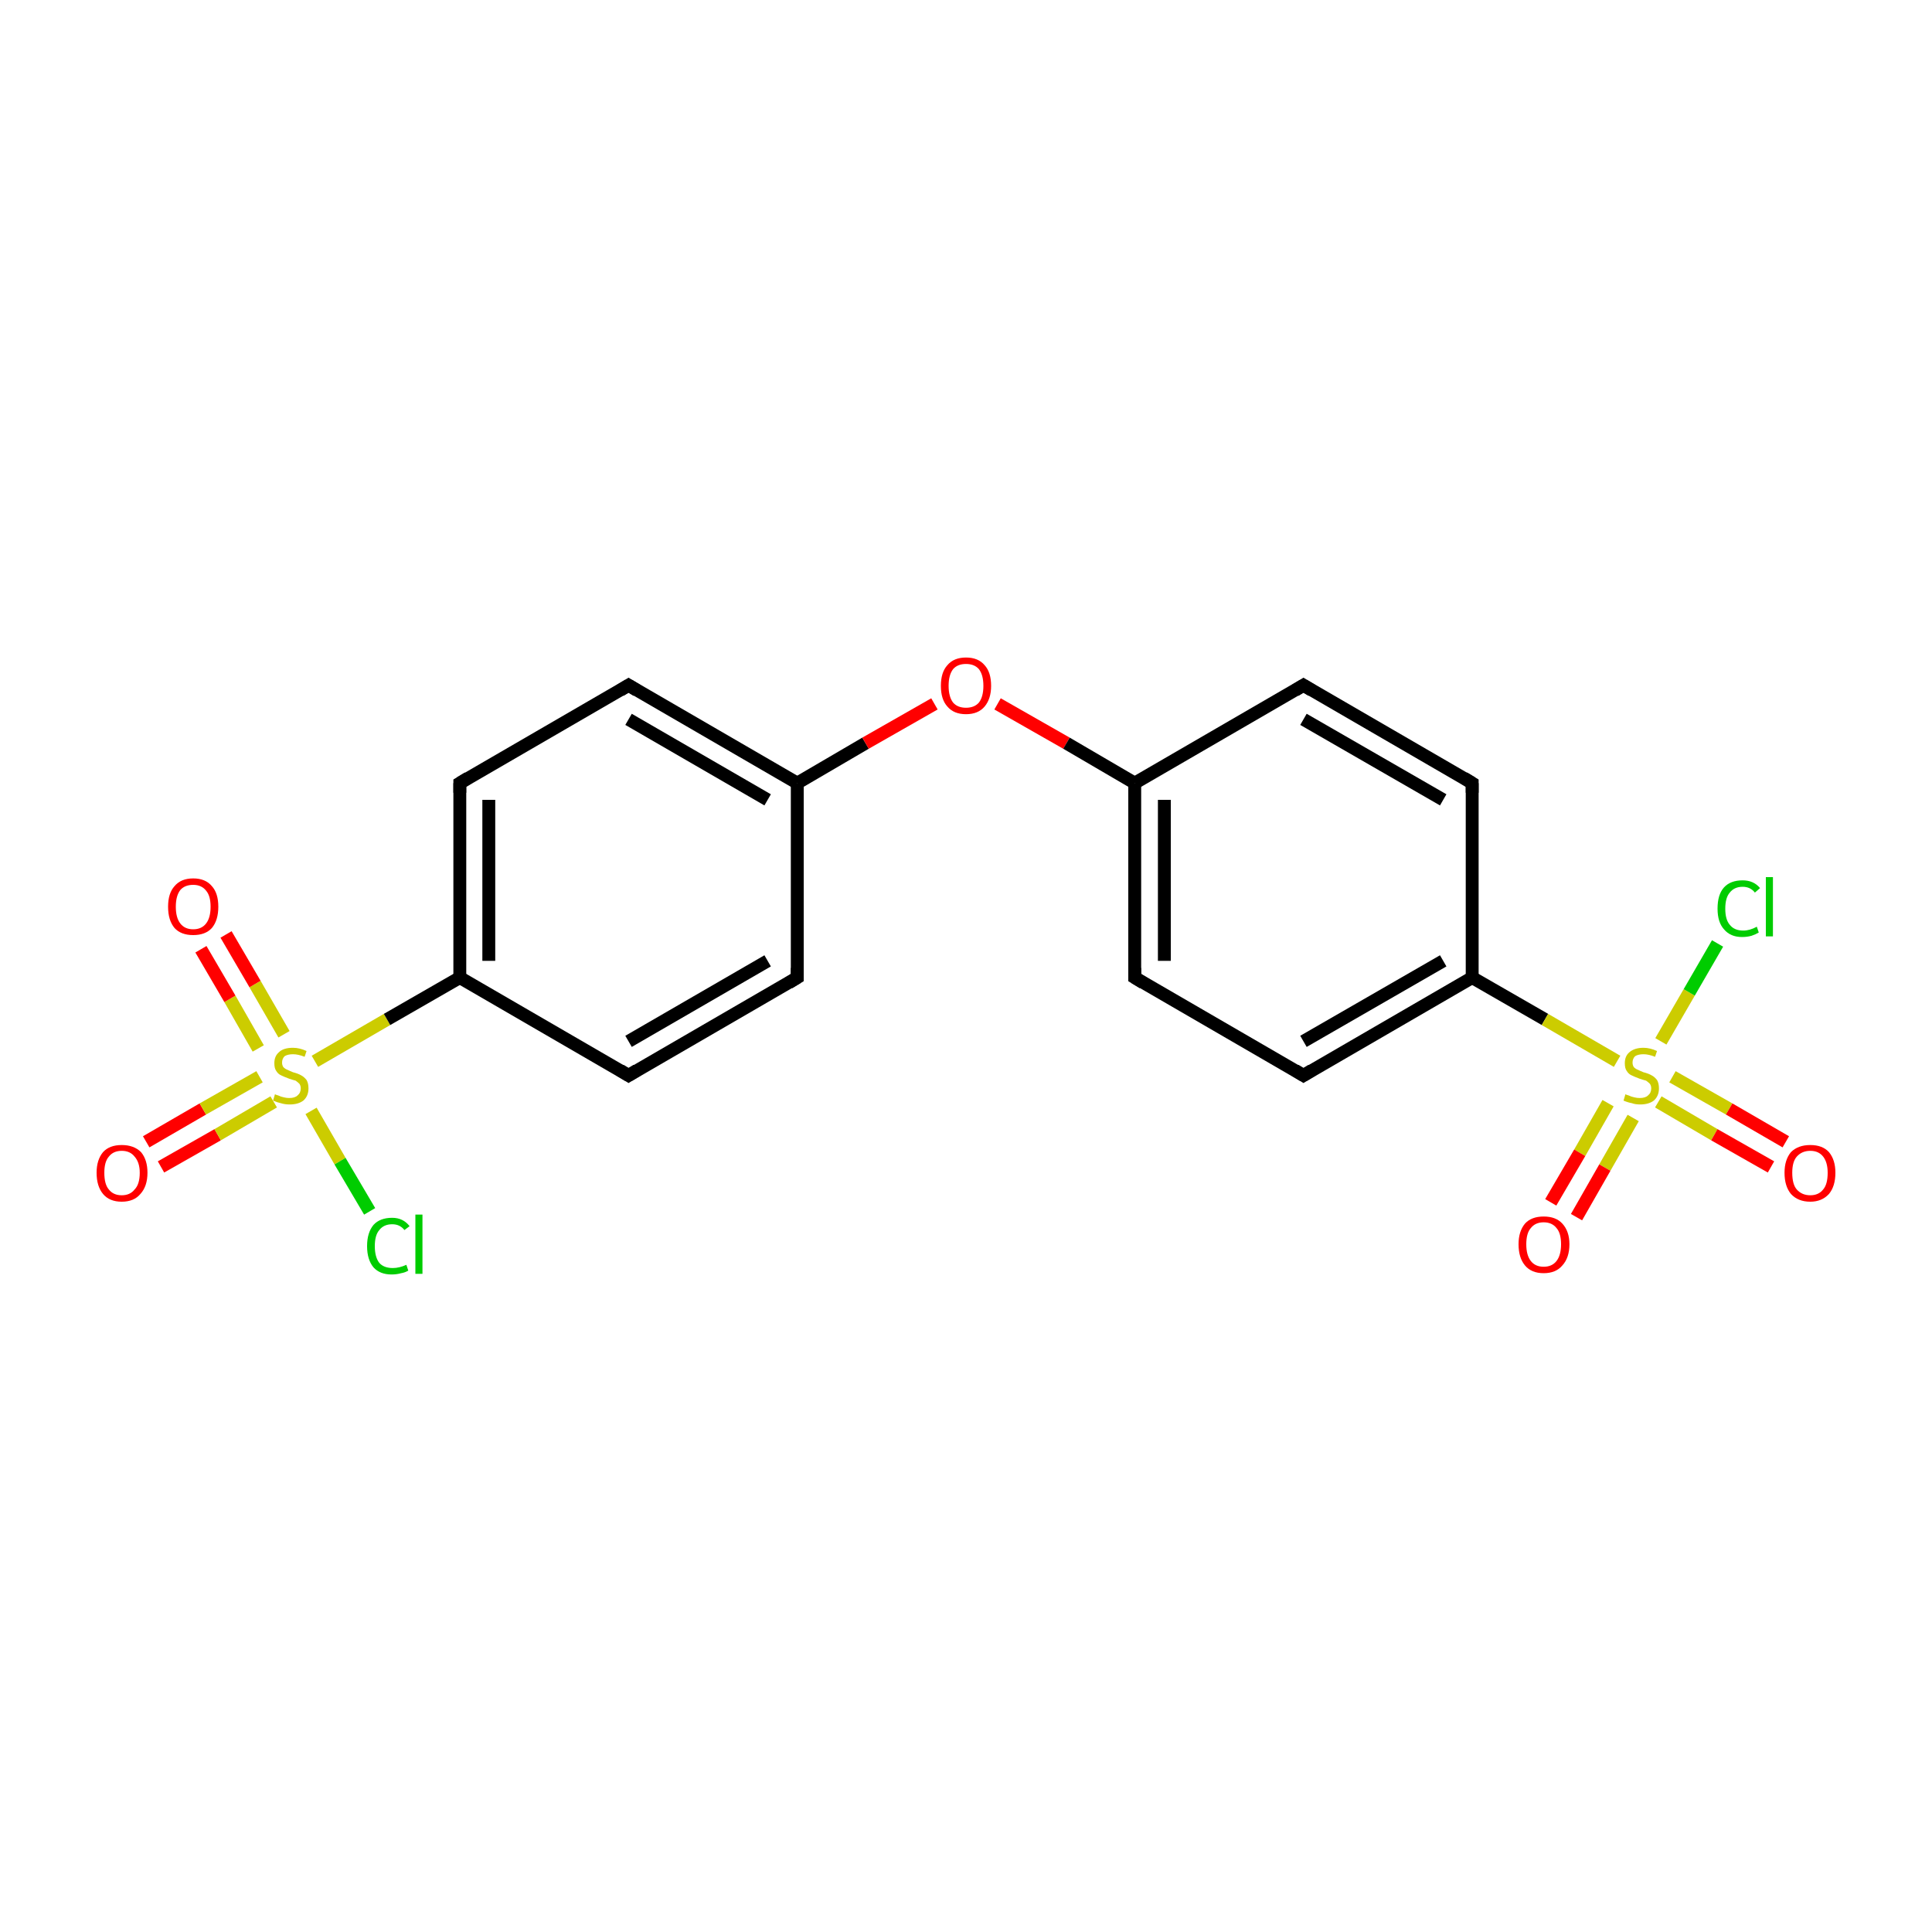 <?xml version='1.0' encoding='iso-8859-1'?>
<svg version='1.1' baseProfile='full'
              xmlns='http://www.w3.org/2000/svg'
                      xmlns:rdkit='http://www.rdkit.org/xml'
                      xmlns:xlink='http://www.w3.org/1999/xlink'
                  xml:space='preserve'
width='300px' height='300px' viewBox='0 0 300 300'>
<!-- END OF HEADER -->
<rect style='opacity:1.0;fill:#FFFFFF;stroke:none' width='300.0' height='300.0' x='0.0' y='0.0'> </rect>
<path class='bond-0 atom-0 atom-1' d='M 22.7,177.3 L 31.5,172.2' style='fill:none;fill-rule:evenodd;stroke:#FF0000;stroke-width:2.0px;stroke-linecap:butt;stroke-linejoin:miter;stroke-opacity:1' />
<path class='bond-0 atom-0 atom-1' d='M 31.5,172.2 L 40.3,167.2' style='fill:none;fill-rule:evenodd;stroke:#CCCC00;stroke-width:2.0px;stroke-linecap:butt;stroke-linejoin:miter;stroke-opacity:1' />
<path class='bond-0 atom-0 atom-1' d='M 25.0,181.2 L 33.8,176.2' style='fill:none;fill-rule:evenodd;stroke:#FF0000;stroke-width:2.0px;stroke-linecap:butt;stroke-linejoin:miter;stroke-opacity:1' />
<path class='bond-0 atom-0 atom-1' d='M 33.8,176.2 L 42.5,171.1' style='fill:none;fill-rule:evenodd;stroke:#CCCC00;stroke-width:2.0px;stroke-linecap:butt;stroke-linejoin:miter;stroke-opacity:1' />
<path class='bond-1 atom-1 atom-2' d='M 44.1,160.6 L 39.6,152.8' style='fill:none;fill-rule:evenodd;stroke:#CCCC00;stroke-width:2.0px;stroke-linecap:butt;stroke-linejoin:miter;stroke-opacity:1' />
<path class='bond-1 atom-1 atom-2' d='M 39.6,152.8 L 35.1,145.1' style='fill:none;fill-rule:evenodd;stroke:#FF0000;stroke-width:2.0px;stroke-linecap:butt;stroke-linejoin:miter;stroke-opacity:1' />
<path class='bond-1 atom-1 atom-2' d='M 40.1,162.8 L 35.7,155.1' style='fill:none;fill-rule:evenodd;stroke:#CCCC00;stroke-width:2.0px;stroke-linecap:butt;stroke-linejoin:miter;stroke-opacity:1' />
<path class='bond-1 atom-1 atom-2' d='M 35.7,155.1 L 31.2,147.4' style='fill:none;fill-rule:evenodd;stroke:#FF0000;stroke-width:2.0px;stroke-linecap:butt;stroke-linejoin:miter;stroke-opacity:1' />
<path class='bond-2 atom-1 atom-3' d='M 48.3,172.5 L 52.8,180.3' style='fill:none;fill-rule:evenodd;stroke:#CCCC00;stroke-width:2.0px;stroke-linecap:butt;stroke-linejoin:miter;stroke-opacity:1' />
<path class='bond-2 atom-1 atom-3' d='M 52.8,180.3 L 57.4,188.1' style='fill:none;fill-rule:evenodd;stroke:#00CC00;stroke-width:2.0px;stroke-linecap:butt;stroke-linejoin:miter;stroke-opacity:1' />
<path class='bond-3 atom-1 atom-4' d='M 48.9,164.8 L 60.1,158.3' style='fill:none;fill-rule:evenodd;stroke:#CCCC00;stroke-width:2.0px;stroke-linecap:butt;stroke-linejoin:miter;stroke-opacity:1' />
<path class='bond-3 atom-1 atom-4' d='M 60.1,158.3 L 71.4,151.8' style='fill:none;fill-rule:evenodd;stroke:#000000;stroke-width:2.0px;stroke-linecap:butt;stroke-linejoin:miter;stroke-opacity:1' />
<path class='bond-4 atom-4 atom-5' d='M 71.4,151.8 L 71.4,121.6' style='fill:none;fill-rule:evenodd;stroke:#000000;stroke-width:2.0px;stroke-linecap:butt;stroke-linejoin:miter;stroke-opacity:1' />
<path class='bond-4 atom-4 atom-5' d='M 75.9,149.2 L 75.9,124.2' style='fill:none;fill-rule:evenodd;stroke:#000000;stroke-width:2.0px;stroke-linecap:butt;stroke-linejoin:miter;stroke-opacity:1' />
<path class='bond-5 atom-5 atom-6' d='M 71.4,121.6 L 97.6,106.4' style='fill:none;fill-rule:evenodd;stroke:#000000;stroke-width:2.0px;stroke-linecap:butt;stroke-linejoin:miter;stroke-opacity:1' />
<path class='bond-6 atom-6 atom-7' d='M 97.6,106.4 L 123.8,121.6' style='fill:none;fill-rule:evenodd;stroke:#000000;stroke-width:2.0px;stroke-linecap:butt;stroke-linejoin:miter;stroke-opacity:1' />
<path class='bond-6 atom-6 atom-7' d='M 97.6,111.7 L 119.2,124.2' style='fill:none;fill-rule:evenodd;stroke:#000000;stroke-width:2.0px;stroke-linecap:butt;stroke-linejoin:miter;stroke-opacity:1' />
<path class='bond-7 atom-7 atom-8' d='M 123.8,121.6 L 134.4,115.4' style='fill:none;fill-rule:evenodd;stroke:#000000;stroke-width:2.0px;stroke-linecap:butt;stroke-linejoin:miter;stroke-opacity:1' />
<path class='bond-7 atom-7 atom-8' d='M 134.4,115.4 L 145.1,109.3' style='fill:none;fill-rule:evenodd;stroke:#FF0000;stroke-width:2.0px;stroke-linecap:butt;stroke-linejoin:miter;stroke-opacity:1' />
<path class='bond-8 atom-8 atom-9' d='M 154.9,109.3 L 165.6,115.4' style='fill:none;fill-rule:evenodd;stroke:#FF0000;stroke-width:2.0px;stroke-linecap:butt;stroke-linejoin:miter;stroke-opacity:1' />
<path class='bond-8 atom-8 atom-9' d='M 165.6,115.4 L 176.2,121.6' style='fill:none;fill-rule:evenodd;stroke:#000000;stroke-width:2.0px;stroke-linecap:butt;stroke-linejoin:miter;stroke-opacity:1' />
<path class='bond-9 atom-9 atom-10' d='M 176.2,121.6 L 176.2,151.8' style='fill:none;fill-rule:evenodd;stroke:#000000;stroke-width:2.0px;stroke-linecap:butt;stroke-linejoin:miter;stroke-opacity:1' />
<path class='bond-9 atom-9 atom-10' d='M 180.8,124.2 L 180.8,149.2' style='fill:none;fill-rule:evenodd;stroke:#000000;stroke-width:2.0px;stroke-linecap:butt;stroke-linejoin:miter;stroke-opacity:1' />
<path class='bond-10 atom-10 atom-11' d='M 176.2,151.8 L 202.4,167.0' style='fill:none;fill-rule:evenodd;stroke:#000000;stroke-width:2.0px;stroke-linecap:butt;stroke-linejoin:miter;stroke-opacity:1' />
<path class='bond-11 atom-11 atom-12' d='M 202.4,167.0 L 228.6,151.8' style='fill:none;fill-rule:evenodd;stroke:#000000;stroke-width:2.0px;stroke-linecap:butt;stroke-linejoin:miter;stroke-opacity:1' />
<path class='bond-11 atom-11 atom-12' d='M 202.4,161.7 L 224.1,149.2' style='fill:none;fill-rule:evenodd;stroke:#000000;stroke-width:2.0px;stroke-linecap:butt;stroke-linejoin:miter;stroke-opacity:1' />
<path class='bond-12 atom-12 atom-13' d='M 228.6,151.8 L 239.9,158.3' style='fill:none;fill-rule:evenodd;stroke:#000000;stroke-width:2.0px;stroke-linecap:butt;stroke-linejoin:miter;stroke-opacity:1' />
<path class='bond-12 atom-12 atom-13' d='M 239.9,158.3 L 251.1,164.8' style='fill:none;fill-rule:evenodd;stroke:#CCCC00;stroke-width:2.0px;stroke-linecap:butt;stroke-linejoin:miter;stroke-opacity:1' />
<path class='bond-13 atom-13 atom-14' d='M 257.5,171.1 L 266.2,176.2' style='fill:none;fill-rule:evenodd;stroke:#CCCC00;stroke-width:2.0px;stroke-linecap:butt;stroke-linejoin:miter;stroke-opacity:1' />
<path class='bond-13 atom-13 atom-14' d='M 266.2,176.2 L 275.0,181.2' style='fill:none;fill-rule:evenodd;stroke:#FF0000;stroke-width:2.0px;stroke-linecap:butt;stroke-linejoin:miter;stroke-opacity:1' />
<path class='bond-13 atom-13 atom-14' d='M 259.7,167.2 L 268.5,172.2' style='fill:none;fill-rule:evenodd;stroke:#CCCC00;stroke-width:2.0px;stroke-linecap:butt;stroke-linejoin:miter;stroke-opacity:1' />
<path class='bond-13 atom-13 atom-14' d='M 268.5,172.2 L 277.3,177.3' style='fill:none;fill-rule:evenodd;stroke:#FF0000;stroke-width:2.0px;stroke-linecap:butt;stroke-linejoin:miter;stroke-opacity:1' />
<path class='bond-14 atom-13 atom-15' d='M 249.7,171.3 L 245.3,179.0' style='fill:none;fill-rule:evenodd;stroke:#CCCC00;stroke-width:2.0px;stroke-linecap:butt;stroke-linejoin:miter;stroke-opacity:1' />
<path class='bond-14 atom-13 atom-15' d='M 245.3,179.0 L 240.8,186.7' style='fill:none;fill-rule:evenodd;stroke:#FF0000;stroke-width:2.0px;stroke-linecap:butt;stroke-linejoin:miter;stroke-opacity:1' />
<path class='bond-14 atom-13 atom-15' d='M 253.6,173.6 L 249.2,181.3' style='fill:none;fill-rule:evenodd;stroke:#CCCC00;stroke-width:2.0px;stroke-linecap:butt;stroke-linejoin:miter;stroke-opacity:1' />
<path class='bond-14 atom-13 atom-15' d='M 249.2,181.3 L 244.8,189.0' style='fill:none;fill-rule:evenodd;stroke:#FF0000;stroke-width:2.0px;stroke-linecap:butt;stroke-linejoin:miter;stroke-opacity:1' />
<path class='bond-15 atom-13 atom-16' d='M 257.9,161.7 L 262.3,154.1' style='fill:none;fill-rule:evenodd;stroke:#CCCC00;stroke-width:2.0px;stroke-linecap:butt;stroke-linejoin:miter;stroke-opacity:1' />
<path class='bond-15 atom-13 atom-16' d='M 262.3,154.1 L 266.7,146.5' style='fill:none;fill-rule:evenodd;stroke:#00CC00;stroke-width:2.0px;stroke-linecap:butt;stroke-linejoin:miter;stroke-opacity:1' />
<path class='bond-16 atom-12 atom-17' d='M 228.6,151.8 L 228.6,121.6' style='fill:none;fill-rule:evenodd;stroke:#000000;stroke-width:2.0px;stroke-linecap:butt;stroke-linejoin:miter;stroke-opacity:1' />
<path class='bond-17 atom-17 atom-18' d='M 228.6,121.6 L 202.4,106.4' style='fill:none;fill-rule:evenodd;stroke:#000000;stroke-width:2.0px;stroke-linecap:butt;stroke-linejoin:miter;stroke-opacity:1' />
<path class='bond-17 atom-17 atom-18' d='M 224.1,124.2 L 202.4,111.7' style='fill:none;fill-rule:evenodd;stroke:#000000;stroke-width:2.0px;stroke-linecap:butt;stroke-linejoin:miter;stroke-opacity:1' />
<path class='bond-18 atom-7 atom-19' d='M 123.8,121.6 L 123.8,151.8' style='fill:none;fill-rule:evenodd;stroke:#000000;stroke-width:2.0px;stroke-linecap:butt;stroke-linejoin:miter;stroke-opacity:1' />
<path class='bond-19 atom-19 atom-20' d='M 123.8,151.8 L 97.6,167.0' style='fill:none;fill-rule:evenodd;stroke:#000000;stroke-width:2.0px;stroke-linecap:butt;stroke-linejoin:miter;stroke-opacity:1' />
<path class='bond-19 atom-19 atom-20' d='M 119.2,149.2 L 97.6,161.7' style='fill:none;fill-rule:evenodd;stroke:#000000;stroke-width:2.0px;stroke-linecap:butt;stroke-linejoin:miter;stroke-opacity:1' />
<path class='bond-20 atom-20 atom-4' d='M 97.6,167.0 L 71.4,151.8' style='fill:none;fill-rule:evenodd;stroke:#000000;stroke-width:2.0px;stroke-linecap:butt;stroke-linejoin:miter;stroke-opacity:1' />
<path class='bond-21 atom-18 atom-9' d='M 202.4,106.4 L 176.2,121.6' style='fill:none;fill-rule:evenodd;stroke:#000000;stroke-width:2.0px;stroke-linecap:butt;stroke-linejoin:miter;stroke-opacity:1' />
<path d='M 71.4,123.1 L 71.4,121.6 L 72.7,120.8' style='fill:none;stroke:#000000;stroke-width:2.0px;stroke-linecap:butt;stroke-linejoin:miter;stroke-miterlimit:10;stroke-opacity:1;' />
<path d='M 96.3,107.2 L 97.6,106.4 L 98.9,107.2' style='fill:none;stroke:#000000;stroke-width:2.0px;stroke-linecap:butt;stroke-linejoin:miter;stroke-miterlimit:10;stroke-opacity:1;' />
<path d='M 176.2,150.3 L 176.2,151.8 L 177.5,152.6' style='fill:none;stroke:#000000;stroke-width:2.0px;stroke-linecap:butt;stroke-linejoin:miter;stroke-miterlimit:10;stroke-opacity:1;' />
<path d='M 201.1,166.2 L 202.4,167.0 L 203.7,166.2' style='fill:none;stroke:#000000;stroke-width:2.0px;stroke-linecap:butt;stroke-linejoin:miter;stroke-miterlimit:10;stroke-opacity:1;' />
<path d='M 228.6,123.1 L 228.6,121.6 L 227.3,120.8' style='fill:none;stroke:#000000;stroke-width:2.0px;stroke-linecap:butt;stroke-linejoin:miter;stroke-miterlimit:10;stroke-opacity:1;' />
<path d='M 203.7,107.2 L 202.4,106.4 L 201.1,107.2' style='fill:none;stroke:#000000;stroke-width:2.0px;stroke-linecap:butt;stroke-linejoin:miter;stroke-miterlimit:10;stroke-opacity:1;' />
<path d='M 123.8,150.3 L 123.8,151.8 L 122.5,152.6' style='fill:none;stroke:#000000;stroke-width:2.0px;stroke-linecap:butt;stroke-linejoin:miter;stroke-miterlimit:10;stroke-opacity:1;' />
<path d='M 98.9,166.2 L 97.6,167.0 L 96.3,166.2' style='fill:none;stroke:#000000;stroke-width:2.0px;stroke-linecap:butt;stroke-linejoin:miter;stroke-miterlimit:10;stroke-opacity:1;' />
<path class='atom-0' d='M 15.0 182.1
Q 15.0 180.1, 16.0 178.9
Q 17.0 177.8, 18.9 177.8
Q 20.8 177.8, 21.9 178.9
Q 22.9 180.1, 22.9 182.1
Q 22.9 184.2, 21.8 185.4
Q 20.8 186.6, 18.9 186.6
Q 17.0 186.6, 16.0 185.4
Q 15.0 184.2, 15.0 182.1
M 18.9 185.6
Q 20.2 185.6, 20.9 184.7
Q 21.7 183.9, 21.7 182.1
Q 21.7 180.5, 20.9 179.6
Q 20.2 178.7, 18.9 178.7
Q 17.6 178.7, 16.9 179.6
Q 16.2 180.4, 16.2 182.1
Q 16.2 183.9, 16.9 184.7
Q 17.6 185.6, 18.9 185.6
' fill='#FF0000'/>
<path class='atom-1' d='M 42.7 169.9
Q 42.8 170.0, 43.2 170.1
Q 43.6 170.3, 44.1 170.4
Q 44.5 170.5, 44.9 170.5
Q 45.8 170.5, 46.2 170.1
Q 46.7 169.7, 46.7 169.0
Q 46.7 168.6, 46.5 168.3
Q 46.2 168.0, 45.9 167.8
Q 45.5 167.7, 44.9 167.5
Q 44.1 167.2, 43.7 167.0
Q 43.2 166.8, 42.9 166.3
Q 42.6 165.9, 42.6 165.1
Q 42.6 164.0, 43.3 163.4
Q 44.0 162.7, 45.5 162.7
Q 46.5 162.7, 47.6 163.2
L 47.3 164.1
Q 46.3 163.7, 45.5 163.7
Q 44.7 163.7, 44.2 164.0
Q 43.8 164.4, 43.8 165.0
Q 43.8 165.4, 44.0 165.7
Q 44.3 166.0, 44.6 166.1
Q 45.0 166.3, 45.5 166.5
Q 46.3 166.7, 46.8 167.0
Q 47.2 167.2, 47.6 167.7
Q 47.9 168.2, 47.9 169.0
Q 47.9 170.2, 47.1 170.9
Q 46.3 171.5, 45.0 171.5
Q 44.2 171.5, 43.6 171.3
Q 43.1 171.2, 42.4 170.9
L 42.7 169.9
' fill='#CCCC00'/>
<path class='atom-2' d='M 26.1 140.8
Q 26.1 138.7, 27.1 137.6
Q 28.1 136.4, 30.0 136.4
Q 31.9 136.4, 32.9 137.6
Q 33.9 138.7, 33.9 140.8
Q 33.9 142.9, 32.9 144.1
Q 31.9 145.2, 30.0 145.2
Q 28.1 145.2, 27.1 144.1
Q 26.1 142.9, 26.1 140.8
M 30.0 144.3
Q 31.3 144.3, 32.0 143.4
Q 32.7 142.5, 32.7 140.8
Q 32.7 139.1, 32.0 138.3
Q 31.3 137.4, 30.0 137.4
Q 28.7 137.4, 28.0 138.2
Q 27.3 139.1, 27.3 140.8
Q 27.3 142.5, 28.0 143.4
Q 28.7 144.3, 30.0 144.3
' fill='#FF0000'/>
<path class='atom-3' d='M 57.0 193.5
Q 57.0 191.4, 58.0 190.2
Q 59.0 189.1, 60.9 189.1
Q 62.6 189.1, 63.6 190.4
L 62.8 191.0
Q 62.1 190.1, 60.9 190.1
Q 59.6 190.1, 58.9 191.0
Q 58.2 191.8, 58.2 193.5
Q 58.2 195.2, 58.9 196.1
Q 59.6 196.9, 61.0 196.9
Q 62.0 196.9, 63.1 196.4
L 63.4 197.3
Q 62.9 197.6, 62.3 197.7
Q 61.6 197.9, 60.8 197.9
Q 59.0 197.9, 58.0 196.8
Q 57.0 195.6, 57.0 193.5
' fill='#00CC00'/>
<path class='atom-3' d='M 64.5 188.6
L 65.6 188.6
L 65.6 197.8
L 64.5 197.8
L 64.5 188.6
' fill='#00CC00'/>
<path class='atom-8' d='M 146.1 106.5
Q 146.1 104.4, 147.1 103.3
Q 148.1 102.1, 150.0 102.1
Q 151.9 102.1, 152.9 103.3
Q 153.9 104.4, 153.9 106.5
Q 153.9 108.5, 152.9 109.7
Q 151.9 110.9, 150.0 110.9
Q 148.1 110.9, 147.1 109.7
Q 146.1 108.6, 146.1 106.5
M 150.0 109.9
Q 151.3 109.9, 152.0 109.1
Q 152.7 108.2, 152.7 106.5
Q 152.7 104.8, 152.0 103.9
Q 151.3 103.1, 150.0 103.1
Q 148.7 103.1, 148.0 103.9
Q 147.3 104.8, 147.3 106.5
Q 147.3 108.2, 148.0 109.1
Q 148.7 109.9, 150.0 109.9
' fill='#FF0000'/>
<path class='atom-13' d='M 252.4 169.9
Q 252.5 170.0, 252.9 170.1
Q 253.3 170.3, 253.8 170.4
Q 254.2 170.5, 254.6 170.5
Q 255.5 170.5, 255.9 170.1
Q 256.4 169.7, 256.4 169.0
Q 256.4 168.6, 256.2 168.3
Q 255.9 168.0, 255.6 167.8
Q 255.2 167.7, 254.6 167.5
Q 253.8 167.2, 253.4 167.0
Q 252.9 166.8, 252.6 166.3
Q 252.3 165.9, 252.3 165.1
Q 252.3 164.0, 253.0 163.4
Q 253.8 162.7, 255.2 162.7
Q 256.2 162.7, 257.3 163.2
L 257.0 164.1
Q 256.0 163.7, 255.2 163.7
Q 254.4 163.7, 253.9 164.0
Q 253.5 164.4, 253.5 165.0
Q 253.5 165.4, 253.7 165.7
Q 254.0 166.0, 254.3 166.1
Q 254.7 166.3, 255.2 166.5
Q 256.0 166.7, 256.5 167.0
Q 256.9 167.2, 257.3 167.7
Q 257.6 168.2, 257.6 169.0
Q 257.6 170.2, 256.8 170.9
Q 256.0 171.5, 254.7 171.5
Q 253.9 171.5, 253.4 171.3
Q 252.8 171.2, 252.1 170.9
L 252.4 169.9
' fill='#CCCC00'/>
<path class='atom-14' d='M 277.1 182.1
Q 277.1 180.1, 278.1 178.9
Q 279.2 177.8, 281.1 177.8
Q 283.0 177.8, 284.0 178.9
Q 285.0 180.1, 285.0 182.1
Q 285.0 184.2, 284.0 185.4
Q 282.9 186.6, 281.1 186.6
Q 279.2 186.6, 278.1 185.4
Q 277.1 184.2, 277.1 182.1
M 281.1 185.6
Q 282.4 185.6, 283.1 184.7
Q 283.8 183.9, 283.8 182.1
Q 283.8 180.5, 283.1 179.6
Q 282.4 178.7, 281.1 178.7
Q 279.8 178.7, 279.0 179.6
Q 278.3 180.4, 278.3 182.1
Q 278.3 183.9, 279.0 184.7
Q 279.8 185.6, 281.1 185.6
' fill='#FF0000'/>
<path class='atom-15' d='M 235.8 193.2
Q 235.8 191.2, 236.8 190.0
Q 237.8 188.9, 239.7 188.9
Q 241.6 188.9, 242.6 190.0
Q 243.7 191.2, 243.7 193.2
Q 243.7 195.3, 242.6 196.5
Q 241.6 197.7, 239.7 197.7
Q 237.8 197.7, 236.8 196.5
Q 235.8 195.3, 235.8 193.2
M 239.7 196.7
Q 241.0 196.7, 241.7 195.8
Q 242.4 194.9, 242.4 193.2
Q 242.4 191.5, 241.7 190.7
Q 241.0 189.8, 239.7 189.8
Q 238.4 189.8, 237.7 190.7
Q 237.0 191.5, 237.0 193.2
Q 237.0 194.9, 237.7 195.8
Q 238.4 196.7, 239.7 196.7
' fill='#FF0000'/>
<path class='atom-16' d='M 266.7 141.1
Q 266.7 138.9, 267.7 137.8
Q 268.7 136.7, 270.6 136.7
Q 272.3 136.7, 273.3 137.9
L 272.5 138.6
Q 271.8 137.7, 270.6 137.7
Q 269.3 137.7, 268.6 138.6
Q 267.9 139.4, 267.9 141.1
Q 267.9 142.8, 268.6 143.6
Q 269.3 144.5, 270.7 144.5
Q 271.7 144.5, 272.8 143.9
L 273.1 144.8
Q 272.6 145.1, 272.0 145.3
Q 271.3 145.5, 270.5 145.5
Q 268.7 145.5, 267.7 144.3
Q 266.7 143.2, 266.7 141.1
' fill='#00CC00'/>
<path class='atom-16' d='M 274.2 136.2
L 275.3 136.2
L 275.3 145.4
L 274.2 145.4
L 274.2 136.2
' fill='#00CC00'/>
</svg>

